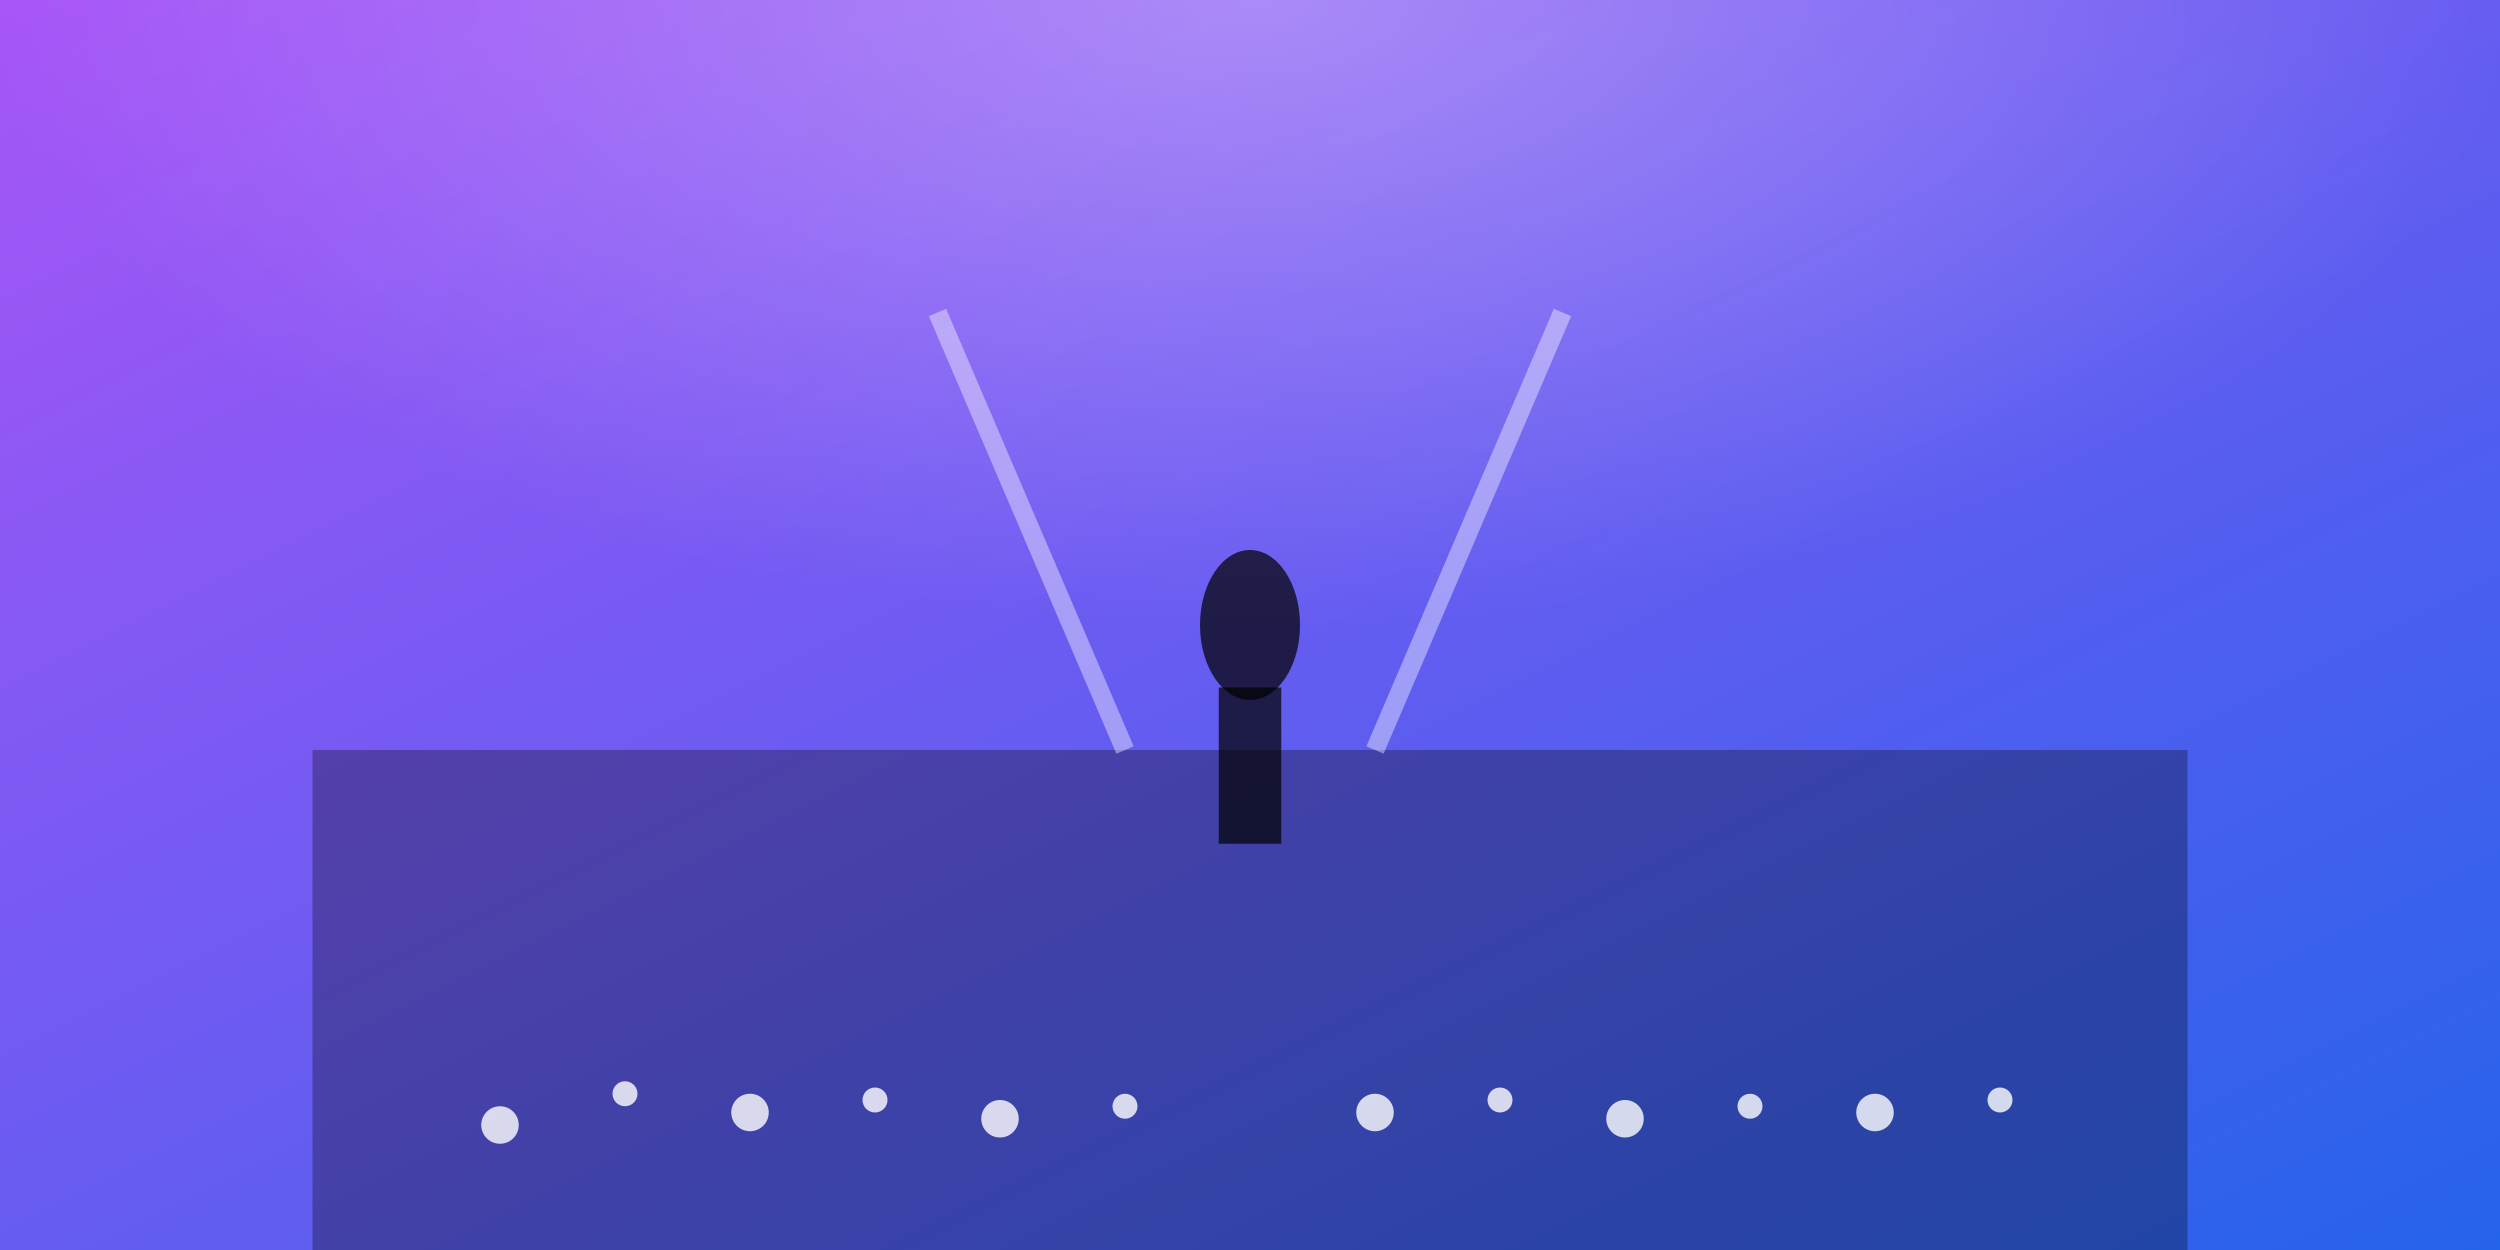 <svg width="400" height="200" viewBox="0 0 400 200" xmlns="http://www.w3.org/2000/svg">
  <rect x="0" y="0" width="400" height="200" fill="#333333" stroke="none"/>
  <defs>
    <linearGradient id="concertGradient" x1="0%" y1="0%" x2="100%" y2="100%">
      <stop offset="0%" style="stop-color:#a855f7;stop-opacity:1" />
      <stop offset="100%" style="stop-color:#2563eb;stop-opacity:1" />
    </linearGradient>
    <radialGradient id="spotlight" cx="50%" cy="0%" r="50%">
      <stop offset="0%" style="stop-color:#ffffff;stop-opacity:0.3" />
      <stop offset="100%" style="stop-color:#ffffff;stop-opacity:0" />
    </radialGradient>
  </defs>
  <rect width="400" height="200" fill="url(#concertGradient)"/>
  <rect width="400" height="200" fill="url(#spotlight)"/>
  
  <!-- Stage -->
  <rect x="50" y="120" width="300" height="80" fill="rgba(0,0,0,0.3)"/>
  
  <!-- Performer silhouette -->
  <ellipse cx="200" cy="100" rx="8" ry="12" fill="rgba(0,0,0,0.7)"/>
  <rect x="195" y="110" width="10" height="25" fill="rgba(0,0,0,0.7)"/>
  
  <!-- Audience -->
  <circle cx="80" cy="180" r="3" fill="rgba(255,255,255,0.8)"/>
  <circle cx="100" cy="175" r="2" fill="rgba(255,255,255,0.8)"/>
  <circle cx="120" cy="178" r="3" fill="rgba(255,255,255,0.8)"/>
  <circle cx="140" cy="176" r="2" fill="rgba(255,255,255,0.8)"/>
  <circle cx="160" cy="179" r="3" fill="rgba(255,255,255,0.8)"/>
  <circle cx="180" cy="177" r="2" fill="rgba(255,255,255,0.8)"/>
  <circle cx="220" cy="178" r="3" fill="rgba(255,255,255,0.8)"/>
  <circle cx="240" cy="176" r="2" fill="rgba(255,255,255,0.8)"/>
  <circle cx="260" cy="179" r="3" fill="rgba(255,255,255,0.8)"/>
  <circle cx="280" cy="177" r="2" fill="rgba(255,255,255,0.8)"/>
  <circle cx="300" cy="178" r="3" fill="rgba(255,255,255,0.8)"/>
  <circle cx="320" cy="176" r="2" fill="rgba(255,255,255,0.8)"/>
  
  <!-- Light beams -->
  <path d="M 150 50 L 180 120" stroke="rgba(255,255,255,0.4)" stroke-width="3"/>
  <path d="M 250 50 L 220 120" stroke="rgba(255,255,255,0.4)" stroke-width="3"/>
</svg>
